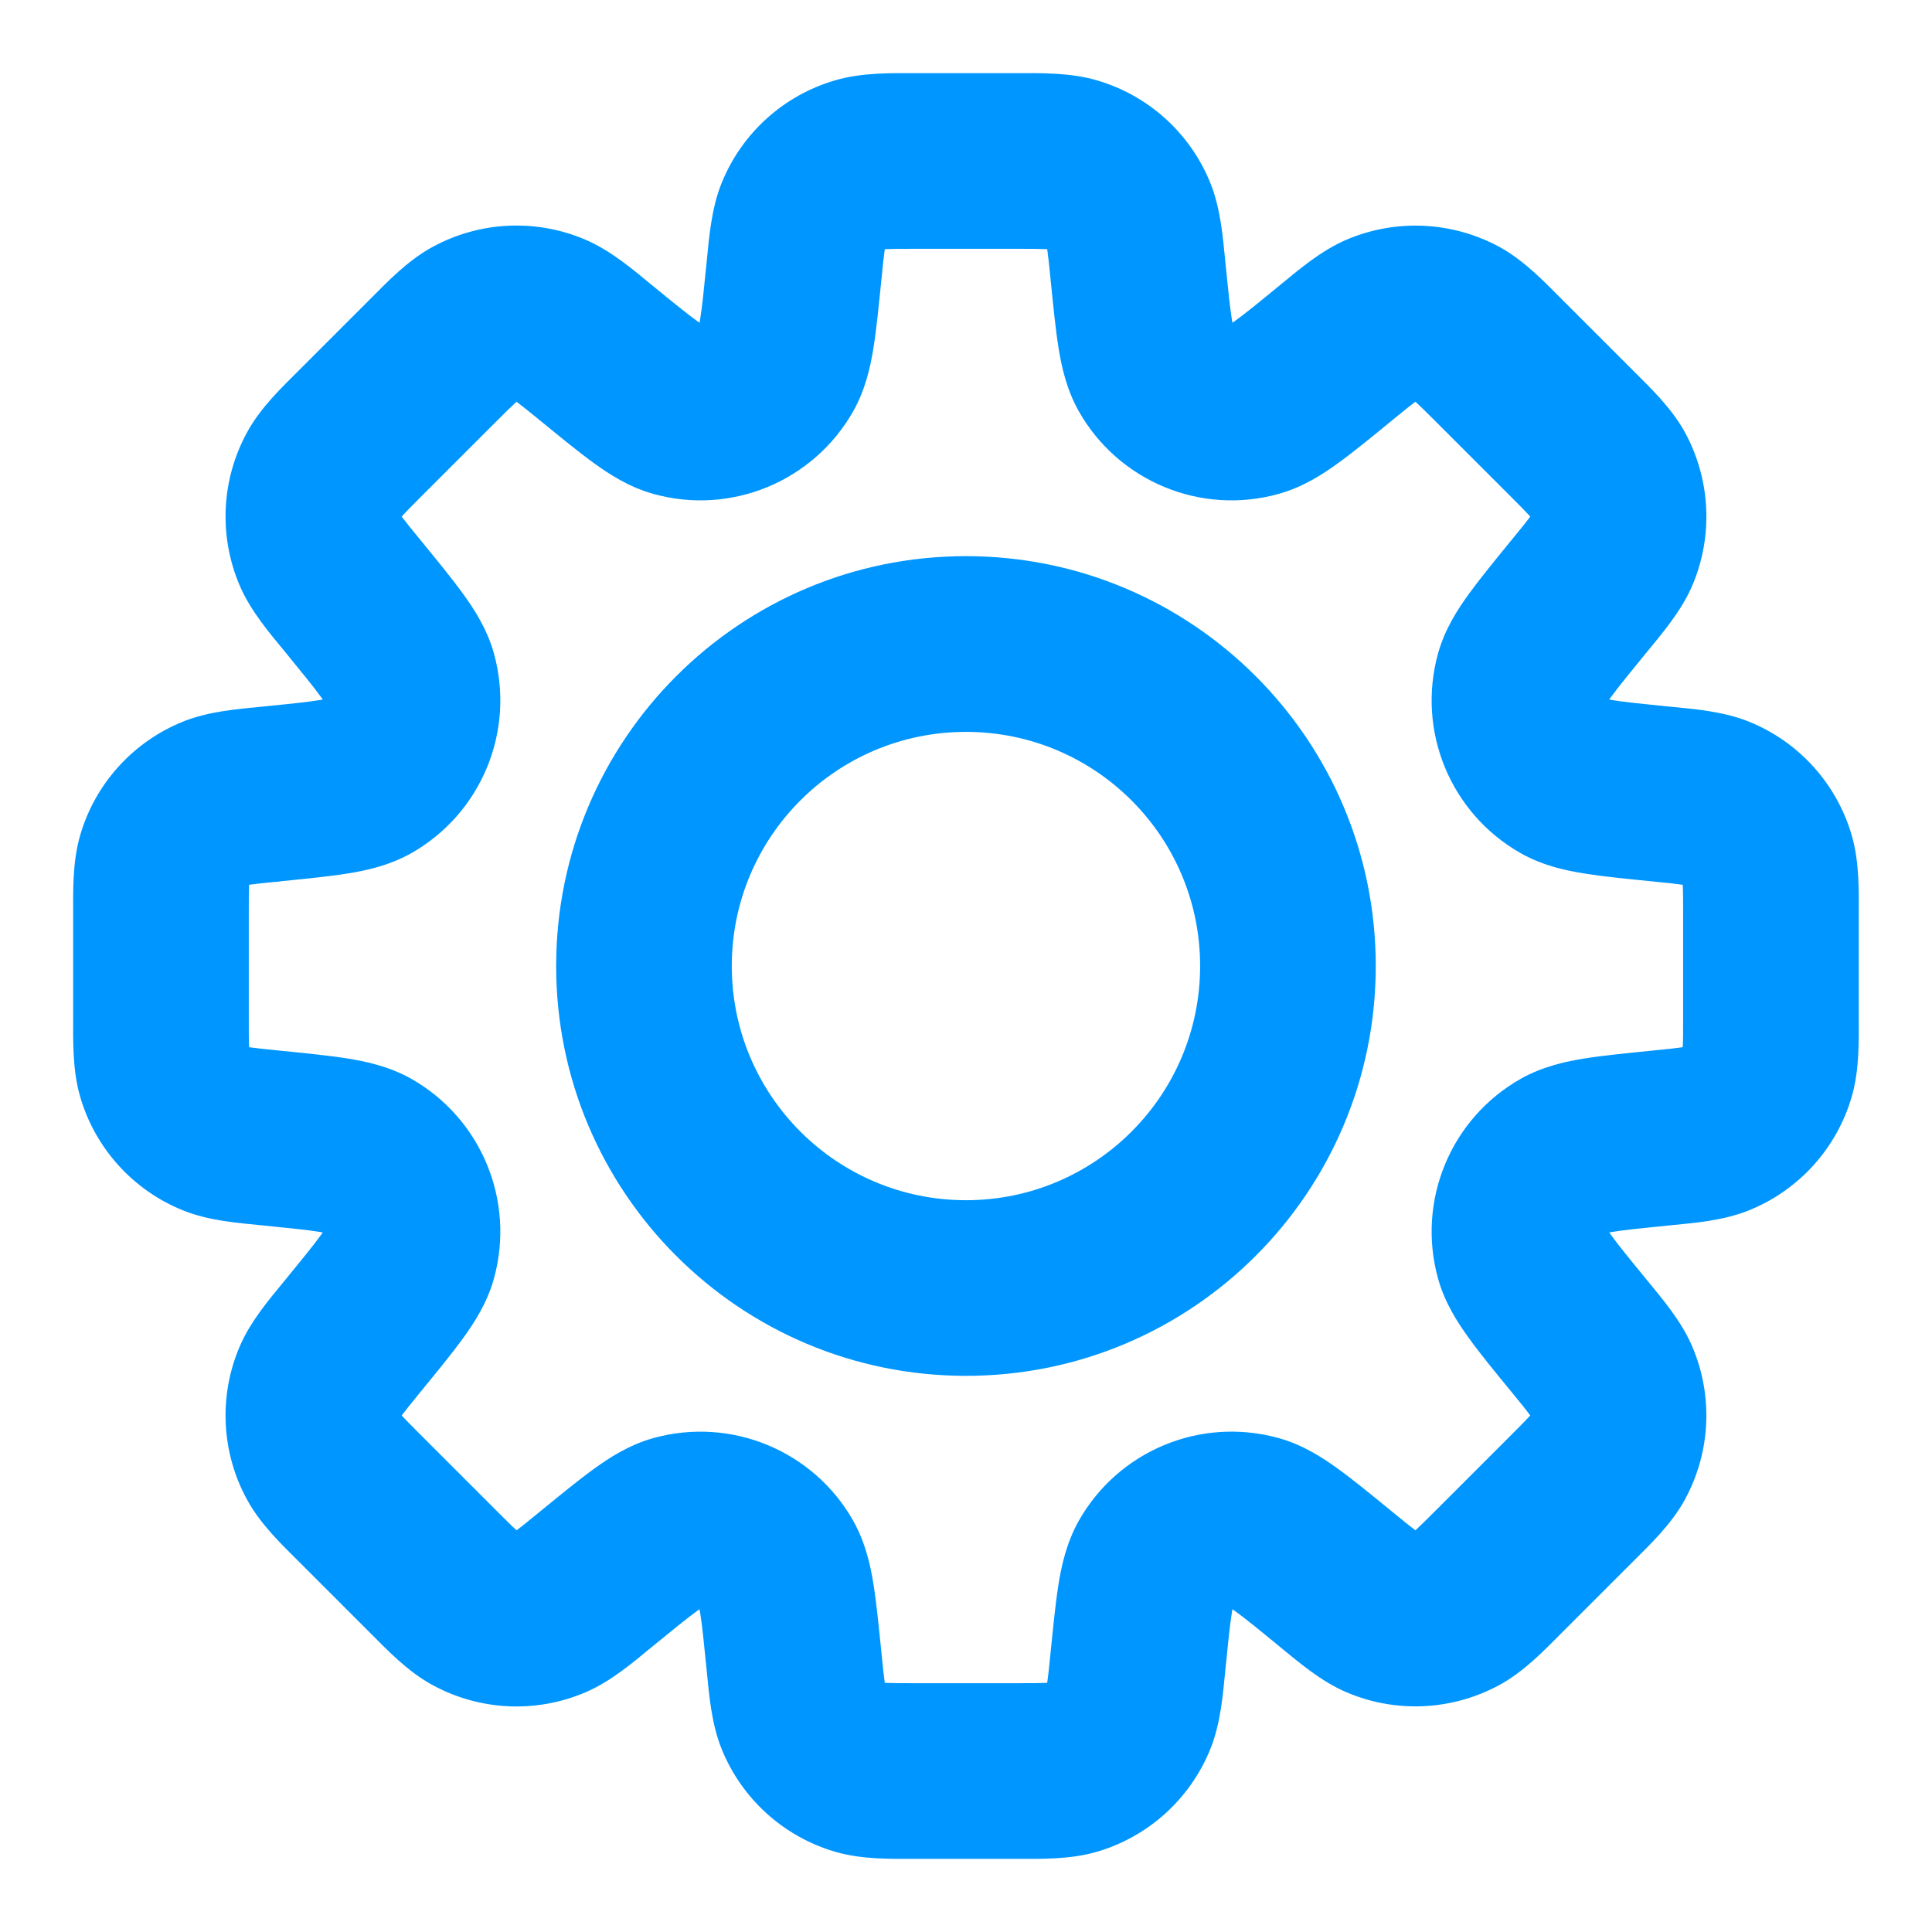 <svg width="22" height="22" viewBox="0 0 22 22" fill="none" xmlns="http://www.w3.org/2000/svg">
<path d="M12.958 3.081L13.953 2.982L13.952 2.971L13.951 2.959L12.958 3.081ZM12.958 3.081L11.963 3.181L11.964 3.192L11.966 3.204L12.958 3.081ZM13.155 4.191L12.285 4.684V4.684L13.155 4.191ZM14.291 4.662L14.557 5.625L14.291 4.662ZM15.215 4.016L14.581 3.242L14.581 3.242L15.215 4.016ZM15.727 3.649L15.336 2.728V2.728L15.727 3.649ZM16.599 3.692L16.118 4.569V4.569L16.599 3.692ZM17.891 4.928L17.184 5.635L17.184 5.635L17.891 4.928ZM18.308 5.401L19.185 4.92V4.92L18.308 5.401ZM18.351 6.273L19.272 6.664L19.272 6.664L18.351 6.273ZM17.984 6.786L18.758 7.419L18.758 7.419L17.984 6.786ZM17.338 7.709L16.375 7.442L16.375 7.442L17.338 7.709ZM17.809 8.845L17.316 9.715L17.316 9.715L17.809 8.845ZM18.918 9.042L19.018 8.047H19.018L18.918 9.042ZM19.54 9.144L19.914 8.217L19.914 8.217L19.54 9.144ZM20.126 9.792L21.086 9.512V9.512L20.126 9.792ZM20.126 12.208L21.086 12.488L21.086 12.488L20.126 12.208ZM19.54 12.856L19.166 11.928L19.166 11.928L19.54 12.856ZM18.918 12.958L19.018 13.953L18.918 12.958ZM17.809 13.155L18.302 14.025L18.302 14.025L17.809 13.155ZM17.338 14.291L18.302 14.025V14.025L17.338 14.291ZM17.984 15.215L17.21 15.848V15.848L17.984 15.215ZM18.351 15.727L19.271 15.336L19.271 15.336L18.351 15.727ZM18.308 16.599L19.184 17.08L19.184 17.08L18.308 16.599ZM17.891 17.072L17.184 16.365L17.184 16.365L17.891 17.072ZM17.072 17.891L17.779 18.598L17.779 18.598L17.072 17.891ZM16.599 18.308L16.118 17.431L16.118 17.431L16.599 18.308ZM15.727 18.351L15.335 19.271L15.335 19.271L15.727 18.351ZM15.214 17.984L15.848 17.21L15.848 17.21L15.214 17.984ZM14.291 17.339L14.025 18.302H14.025L14.291 17.339ZM13.155 17.809L14.025 18.302L13.155 17.809ZM12.958 18.919L13.95 19.043L13.952 19.03L13.953 19.018L12.958 18.919ZM12.958 18.919L11.966 18.795L11.964 18.807L11.963 18.819L12.958 18.919ZM12.856 19.541L11.928 19.167L11.928 19.167L12.856 19.541ZM12.208 20.127L11.928 19.167L11.928 19.167L12.208 20.127ZM9.792 20.127L9.512 21.087L9.512 21.087L9.792 20.127ZM9.144 19.541L8.217 19.915L9.144 19.541ZM9.042 18.919L10.037 18.819V18.819L9.042 18.919ZM8.845 17.809L9.715 17.316L9.715 17.316L8.845 17.809ZM7.709 17.339L7.443 16.375L7.443 16.375L7.709 17.339ZM6.785 17.984L6.152 17.21L6.113 17.242L6.078 17.277L6.785 17.984ZM6.785 17.984L7.418 18.758L7.457 18.727L7.492 18.691L6.785 17.984ZM6.273 18.352L6.664 19.272L6.664 19.272L6.273 18.352ZM5.401 18.308L5.882 17.431L5.882 17.431L5.401 18.308ZM4.927 17.892L4.22 18.599L4.22 18.599L4.927 17.892ZM4.109 17.073L4.816 16.365H4.816L4.109 17.073ZM3.692 16.599L2.815 17.08L2.815 17.08L3.692 16.599ZM3.648 15.727L2.728 15.336L2.728 15.336L3.648 15.727ZM4.016 15.215L4.79 15.848L4.79 15.848L4.016 15.215ZM4.661 14.291L3.697 14.025L3.697 14.025L4.661 14.291ZM4.191 13.155L3.697 14.025L3.697 14.025L4.191 13.155ZM3.081 12.958L3.18 11.963H3.18L3.081 12.958ZM2.458 12.856L2.084 13.783H2.084L2.458 12.856ZM1.873 12.209L2.833 11.928L2.833 11.928L1.873 12.209ZM1.833 11.579H2.833H1.833ZM1.833 10.421H0.833H1.833ZM1.873 9.792L2.833 10.072L2.833 10.072L1.873 9.792ZM2.458 9.144L2.084 8.217L2.084 8.217L2.458 9.144ZM3.081 9.042V8.042H3.031L2.981 8.047L3.081 9.042ZM3.081 9.042V10.042H3.151L3.221 10.032L3.081 9.042ZM3.081 9.042L2.981 8.047L2.961 8.049L2.941 8.052L3.081 9.042ZM4.191 8.845L4.684 9.715L4.684 9.715L4.191 8.845ZM4.661 7.709L5.625 7.443V7.443L4.661 7.709ZM4.016 6.785L3.242 7.418L3.242 7.418L4.016 6.785ZM3.648 6.273L2.728 6.664L2.728 6.664L3.648 6.273ZM3.692 5.401L2.815 4.92H2.815L3.692 5.401ZM4.108 4.927L4.815 5.635L4.815 5.635L4.108 4.927ZM5.401 3.692L4.92 2.815L4.92 2.815L5.401 3.692ZM6.272 3.648L5.881 4.569L5.881 4.569L6.272 3.648ZM6.785 4.016L7.444 3.263L7.431 3.253L7.418 3.242L6.785 4.016ZM6.785 4.016L6.127 4.769L6.139 4.779L6.152 4.79L6.785 4.016ZM7.709 4.662L7.975 3.698L7.975 3.698L7.709 4.662ZM8.845 4.191L9.715 4.684L9.715 4.684L8.845 4.191ZM9.042 3.081L10.037 3.181L10.042 3.131V3.081H9.042ZM9.042 3.081L8.047 2.982L8.042 3.032V3.081H9.042ZM9.144 2.459L10.072 2.833L10.072 2.833L9.144 2.459ZM9.792 1.874L9.512 0.914L9.512 0.914L9.792 1.874ZM12.208 1.873L12.488 0.914L12.488 0.914L12.208 1.873ZM12.856 2.459L11.928 2.833L11.928 2.833L12.856 2.459ZM13.951 2.959L13.951 2.959L11.966 3.204L11.966 3.204L13.951 2.959ZM14.025 3.698C14.064 3.767 14.052 3.789 14.028 3.64C14.005 3.499 13.985 3.303 13.953 2.982L11.963 3.181C11.993 3.477 12.019 3.744 12.053 3.957C12.086 4.163 12.142 4.431 12.285 4.684L14.025 3.698ZM14.025 3.698V3.698L12.285 4.684C12.737 5.482 13.674 5.87 14.557 5.625L14.025 3.698ZM14.581 3.242C14.332 3.447 14.179 3.571 14.063 3.655C13.941 3.743 13.948 3.719 14.025 3.698L14.557 5.625C14.837 5.548 15.067 5.397 15.235 5.275C15.411 5.148 15.618 4.979 15.848 4.79L14.581 3.242ZM15.336 2.728C15.04 2.854 14.783 3.077 14.581 3.242L15.848 4.79C15.982 4.68 16.055 4.621 16.11 4.58C16.159 4.544 16.153 4.554 16.118 4.569L15.336 2.728ZM17.08 2.815C16.542 2.521 15.9 2.489 15.336 2.728L16.118 4.569V4.569L17.08 2.815ZM17.779 3.402C17.595 3.218 17.361 2.97 17.08 2.815L16.118 4.569C16.085 4.551 16.079 4.54 16.125 4.581C16.175 4.627 16.242 4.693 16.365 4.816L17.779 3.402ZM18.598 4.221L17.779 3.402L16.365 4.816L17.184 5.635L18.598 4.221ZM19.185 4.92C19.03 4.639 18.782 4.405 18.598 4.221L17.184 5.635C17.307 5.758 17.373 5.825 17.419 5.875C17.46 5.921 17.449 5.915 17.431 5.882L19.185 4.92ZM19.272 6.664C19.511 6.1 19.479 5.458 19.185 4.92L17.431 5.882V5.882L19.272 6.664ZM18.758 7.419C18.923 7.217 19.146 6.96 19.272 6.664L17.431 5.882C17.446 5.847 17.456 5.841 17.42 5.89C17.379 5.945 17.32 6.018 17.21 6.152L18.758 7.419ZM18.302 7.975C18.281 8.052 18.257 8.059 18.345 7.937C18.429 7.822 18.553 7.669 18.758 7.419L17.21 6.152C17.021 6.383 16.852 6.59 16.725 6.765C16.603 6.933 16.452 7.163 16.375 7.442L18.302 7.975ZM18.302 7.975V7.975L16.375 7.442C16.13 8.326 16.518 9.263 17.316 9.715L18.302 7.975ZM19.018 8.047C18.697 8.015 18.5 7.995 18.36 7.972C18.211 7.948 18.233 7.936 18.302 7.975L17.316 9.715C17.569 9.859 17.837 9.914 18.043 9.947C18.256 9.981 18.523 10.008 18.819 10.037L19.018 8.047ZM19.914 8.217C19.616 8.097 19.277 8.073 19.018 8.047L18.819 10.037C18.992 10.054 19.085 10.064 19.152 10.074C19.213 10.083 19.201 10.086 19.166 10.072L19.914 8.217ZM21.086 9.512C20.915 8.924 20.483 8.446 19.914 8.217L19.166 10.072L19.166 10.072L21.086 9.512ZM21.166 10.421C21.166 10.161 21.176 9.82 21.086 9.512L19.166 10.072C19.155 10.035 19.159 10.024 19.162 10.085C19.166 10.153 19.166 10.247 19.166 10.421H21.166ZM21.166 11.579V10.421H19.166V11.579H21.166ZM21.086 12.488C21.176 12.18 21.166 11.84 21.166 11.579H19.166C19.166 11.753 19.166 11.847 19.162 11.915C19.159 11.976 19.155 11.965 19.166 11.928L21.086 12.488ZM19.914 13.783C20.483 13.554 20.915 13.077 21.086 12.488L19.166 11.928L19.166 11.928L19.914 13.783ZM19.018 13.953C19.277 13.927 19.616 13.903 19.914 13.783L19.166 11.928C19.201 11.914 19.213 11.917 19.152 11.926C19.085 11.936 18.992 11.946 18.819 11.963L19.018 13.953ZM18.302 14.025C18.233 14.064 18.21 14.052 18.36 14.028C18.5 14.005 18.697 13.985 19.018 13.953L18.819 11.963C18.523 11.993 18.256 12.019 18.043 12.053C17.837 12.086 17.569 12.142 17.316 12.285L18.302 14.025ZM18.302 14.025V14.025L17.316 12.285C16.518 12.737 16.13 13.674 16.375 14.558L18.302 14.025ZM18.758 14.581C18.553 14.332 18.429 14.179 18.345 14.063C18.257 13.941 18.281 13.948 18.302 14.025L16.375 14.558C16.452 14.838 16.603 15.067 16.725 15.235C16.851 15.411 17.021 15.618 17.21 15.848L18.758 14.581ZM19.271 15.336C19.146 15.04 18.922 14.783 18.758 14.581L17.21 15.848C17.32 15.982 17.379 16.055 17.419 16.11C17.456 16.159 17.446 16.153 17.431 16.118L19.271 15.336ZM19.184 17.08C19.479 16.542 19.511 15.9 19.271 15.336L17.431 16.118L17.431 16.118L19.184 17.08ZM18.598 17.779C18.782 17.595 19.03 17.361 19.184 17.08L17.431 16.118C17.449 16.085 17.46 16.079 17.419 16.125C17.373 16.175 17.307 16.242 17.184 16.365L18.598 17.779ZM17.779 18.598L18.598 17.779L17.184 16.365L16.365 17.184L17.779 18.598ZM17.779 18.598L17.779 18.598L16.365 17.184L16.365 17.184L17.779 18.598ZM17.08 19.184C17.361 19.03 17.595 18.782 17.779 18.598L16.365 17.184C16.242 17.307 16.175 17.373 16.125 17.419C16.079 17.46 16.084 17.449 16.118 17.431L17.08 19.184ZM15.335 19.271C15.899 19.511 16.542 19.479 17.08 19.184L16.118 17.431L16.118 17.431L15.335 19.271ZM14.581 18.758C14.783 18.923 15.04 19.146 15.335 19.271L16.118 17.431C16.153 17.446 16.159 17.456 16.11 17.42C16.055 17.379 15.982 17.32 15.848 17.21L14.581 18.758ZM14.025 18.302C13.948 18.281 13.941 18.257 14.063 18.345C14.179 18.429 14.332 18.553 14.581 18.758L15.848 17.21C15.618 17.022 15.411 16.852 15.235 16.725C15.067 16.603 14.838 16.452 14.558 16.375L14.025 18.302ZM14.025 18.302L14.558 16.375C13.674 16.13 12.737 16.518 12.285 17.316L14.025 18.302ZM13.953 19.018C13.985 18.697 14.005 18.501 14.028 18.36C14.052 18.211 14.064 18.233 14.025 18.302L12.285 17.316C12.142 17.569 12.086 17.838 12.053 18.043C12.019 18.257 11.993 18.523 11.963 18.819L13.953 19.018ZM13.95 19.043L13.95 19.043L11.966 18.795L11.966 18.795L13.95 19.043ZM13.783 19.915C13.903 19.617 13.927 19.277 13.953 19.018L11.963 18.819C11.946 18.992 11.936 19.086 11.926 19.153C11.917 19.214 11.914 19.202 11.928 19.167L13.783 19.915ZM12.489 21.087C13.077 20.915 13.554 20.483 13.783 19.915L11.928 19.167L11.928 19.167L12.489 21.087ZM11.579 21.167C11.839 21.167 12.18 21.177 12.489 21.087L11.928 19.167C11.965 19.156 11.976 19.16 11.915 19.163C11.847 19.166 11.753 19.167 11.579 19.167V21.167ZM10.421 21.167H11.579V19.167H10.421V21.167ZM9.512 21.087C9.82 21.177 10.161 21.167 10.421 21.167V19.167C10.247 19.167 10.153 19.166 10.085 19.163C10.024 19.16 10.035 19.156 10.072 19.167L9.512 21.087ZM8.217 19.915C8.446 20.483 8.923 20.915 9.512 21.087L10.072 19.167L10.072 19.167L8.217 19.915ZM8.047 19.018C8.073 19.277 8.097 19.617 8.217 19.915L10.072 19.167C10.086 19.202 10.083 19.214 10.074 19.153C10.064 19.086 10.054 18.992 10.037 18.819L8.047 19.018ZM7.975 18.302C7.936 18.233 7.948 18.211 7.972 18.36C7.995 18.501 8.015 18.697 8.047 19.018L10.037 18.819C10.007 18.523 9.981 18.257 9.947 18.043C9.914 17.837 9.858 17.569 9.715 17.316L7.975 18.302ZM7.975 18.302L7.975 18.302L9.715 17.316C9.263 16.518 8.326 16.131 7.443 16.375L7.975 18.302ZM7.418 18.758C7.668 18.554 7.821 18.429 7.937 18.345C8.059 18.257 8.052 18.281 7.975 18.302L7.443 16.375C7.163 16.452 6.933 16.603 6.765 16.725C6.589 16.852 6.382 17.022 6.152 17.21L7.418 18.758ZM7.492 18.691L7.492 18.691L6.078 17.277L6.078 17.277L7.492 18.691ZM6.664 19.272C6.96 19.146 7.217 18.923 7.418 18.758L6.152 17.21C6.017 17.32 5.944 17.38 5.89 17.42C5.84 17.456 5.846 17.446 5.882 17.431L6.664 19.272ZM4.92 19.185C5.457 19.48 6.1 19.512 6.664 19.272L5.882 17.431L5.882 17.431L4.92 19.185ZM4.22 18.599C4.404 18.783 4.638 19.031 4.92 19.185L5.882 17.431C5.915 17.45 5.92 17.46 5.875 17.419C5.824 17.373 5.758 17.307 5.635 17.184L4.22 18.599ZM3.401 17.78L4.22 18.599L5.635 17.184L4.816 16.365L3.401 17.78ZM2.815 17.08C2.969 17.362 3.217 17.596 3.401 17.78L4.816 16.365C4.693 16.242 4.627 16.176 4.581 16.125C4.54 16.08 4.55 16.085 4.569 16.119L2.815 17.08ZM2.728 15.336C2.488 15.9 2.52 16.543 2.815 17.08L4.569 16.119L4.569 16.119L2.728 15.336ZM3.242 14.582C3.077 14.783 2.854 15.04 2.728 15.336L4.569 16.119C4.554 16.154 4.544 16.16 4.58 16.11C4.621 16.056 4.68 15.983 4.79 15.848L3.242 14.582ZM3.697 14.025C3.719 13.948 3.743 13.941 3.655 14.063C3.571 14.179 3.446 14.332 3.242 14.582L4.79 15.848C4.978 15.618 5.148 15.411 5.275 15.236C5.397 15.067 5.548 14.838 5.625 14.557L3.697 14.025ZM3.697 14.025L3.697 14.025L5.625 14.557C5.869 13.674 5.481 12.737 4.684 12.285L3.697 14.025ZM2.981 13.953C3.303 13.985 3.499 14.005 3.64 14.028C3.789 14.052 3.766 14.064 3.697 14.025L4.684 12.285C4.431 12.142 4.162 12.086 3.957 12.053C3.743 12.019 3.477 11.993 3.18 11.963L2.981 13.953ZM2.084 13.783C2.382 13.903 2.722 13.927 2.981 13.953L3.18 11.963C3.007 11.946 2.914 11.936 2.846 11.926C2.786 11.917 2.797 11.914 2.833 11.928L2.084 13.783ZM0.913 12.489C1.084 13.077 1.516 13.554 2.084 13.783L2.833 11.928L2.833 11.928L0.913 12.489ZM0.833 11.579C0.833 11.839 0.823 12.18 0.913 12.489L2.833 11.928C2.843 11.965 2.84 11.976 2.836 11.915C2.833 11.847 2.833 11.753 2.833 11.579H0.833ZM0.833 10.421L0.833 11.579H2.833V10.421H0.833ZM0.913 9.511C0.823 9.82 0.833 10.161 0.833 10.421H2.833C2.833 10.247 2.833 10.153 2.836 10.085C2.84 10.024 2.843 10.035 2.833 10.072L0.913 9.511ZM2.084 8.217C1.516 8.446 1.084 8.923 0.913 9.511L2.833 10.072H2.833L2.084 8.217ZM2.981 8.047C2.722 8.073 2.382 8.097 2.084 8.217L2.833 10.072C2.797 10.086 2.786 10.083 2.846 10.074C2.914 10.064 3.007 10.054 3.18 10.037L2.981 8.047ZM3.081 8.042H3.081V10.042H3.081V8.042ZM2.941 8.052L2.941 8.052L3.221 10.032L3.221 10.032L2.941 8.052ZM3.697 7.975C3.766 7.936 3.789 7.948 3.64 7.972C3.499 7.995 3.303 8.015 2.981 8.047L3.18 10.037C3.477 10.007 3.743 9.981 3.957 9.947C4.162 9.914 4.431 9.858 4.684 9.715L3.697 7.975ZM3.697 7.975L3.697 7.975L4.684 9.715C5.481 9.263 5.869 8.326 5.625 7.443L3.697 7.975ZM3.242 7.418C3.446 7.668 3.571 7.821 3.655 7.937C3.743 8.059 3.719 8.052 3.697 7.975L5.625 7.443C5.548 7.163 5.397 6.933 5.275 6.765C5.148 6.589 4.978 6.382 4.79 6.152L3.242 7.418ZM2.728 6.664C2.853 6.959 3.077 7.217 3.242 7.418L4.79 6.152C4.679 6.017 4.62 5.944 4.58 5.89C4.543 5.84 4.554 5.846 4.568 5.882L2.728 6.664ZM2.815 4.92C2.52 5.457 2.488 6.1 2.728 6.664L4.568 5.882L2.815 4.92ZM3.401 4.22C3.217 4.404 2.969 4.638 2.815 4.92L4.568 5.882C4.55 5.915 4.539 5.92 4.581 5.875C4.626 5.824 4.692 5.758 4.815 5.635L3.401 4.22ZM4.22 3.401L3.401 4.22L4.815 5.635L5.634 4.816L4.22 3.401ZM4.22 3.401L4.22 3.401L5.634 4.816L5.634 4.816L4.22 3.401ZM4.92 2.815C4.638 2.969 4.404 3.217 4.22 3.401L5.634 4.816C5.757 4.693 5.824 4.627 5.875 4.581C5.92 4.54 5.915 4.55 5.881 4.569L4.92 2.815ZM6.663 2.728C6.1 2.488 5.457 2.52 4.92 2.815L5.881 4.569L5.881 4.569L6.663 2.728ZM7.418 3.242C7.217 3.077 6.959 2.854 6.663 2.728L5.881 4.569C5.846 4.554 5.84 4.544 5.889 4.58C5.944 4.621 6.017 4.68 6.152 4.79L7.418 3.242ZM7.444 3.263L7.444 3.263L6.127 4.769L6.127 4.769L7.444 3.263ZM7.975 3.698C8.052 3.719 8.059 3.743 7.937 3.655C7.821 3.571 7.668 3.447 7.418 3.242L6.152 4.79C6.382 4.978 6.589 5.148 6.765 5.275C6.933 5.397 7.163 5.548 7.443 5.625L7.975 3.698ZM7.975 3.698L7.975 3.698L7.443 5.625C8.326 5.87 9.263 5.482 9.715 4.684L7.975 3.698ZM8.047 2.982C8.015 3.303 7.995 3.499 7.972 3.64C7.948 3.789 7.936 3.767 7.975 3.698L9.715 4.684C9.858 4.432 9.914 4.163 9.947 3.957C9.981 3.744 10.007 3.477 10.037 3.181L8.047 2.982ZM8.042 3.081V3.081H10.042V3.081H8.042ZM8.217 2.085C8.097 2.383 8.073 2.723 8.047 2.982L10.037 3.181C10.054 3.008 10.064 2.915 10.074 2.847C10.083 2.787 10.086 2.798 10.072 2.833L8.217 2.085ZM9.512 0.914C8.923 1.085 8.446 1.517 8.217 2.085L10.072 2.833V2.833L9.512 0.914ZM10.421 0.833C10.161 0.833 9.82 0.824 9.512 0.914L10.072 2.833C10.035 2.844 10.024 2.84 10.085 2.837C10.153 2.834 10.247 2.833 10.421 2.833V0.833ZM11.579 0.833H10.421V2.833H11.579V0.833ZM12.488 0.914C12.18 0.824 11.839 0.833 11.579 0.833V2.833C11.753 2.833 11.847 2.834 11.915 2.837C11.976 2.84 11.965 2.844 11.928 2.833L12.488 0.914ZM13.783 2.085C13.554 1.517 13.077 1.085 12.488 0.914L11.928 2.833L11.928 2.833L13.783 2.085ZM13.953 2.982C13.927 2.723 13.903 2.383 13.783 2.085L11.928 2.833C11.914 2.798 11.917 2.787 11.926 2.847C11.936 2.915 11.946 3.008 11.963 3.181L13.953 2.982ZM13.666 11C13.666 12.473 12.472 13.667 11 13.667V15.667C13.577 15.667 15.666 13.578 15.666 11H13.666ZM11 8.334C12.472 8.334 13.666 9.527 13.666 11H15.666C15.666 8.423 13.577 6.333 11 6.333V8.334ZM8.333 11C8.333 9.527 9.527 8.334 11 8.334V6.333C8.422 6.333 6.333 8.423 6.333 11H8.333ZM11 13.667C9.527 13.667 8.333 12.473 8.333 11H6.333C6.333 13.578 8.422 15.667 11 15.667V13.667Z" fill="#0096FF"/>
</svg>
